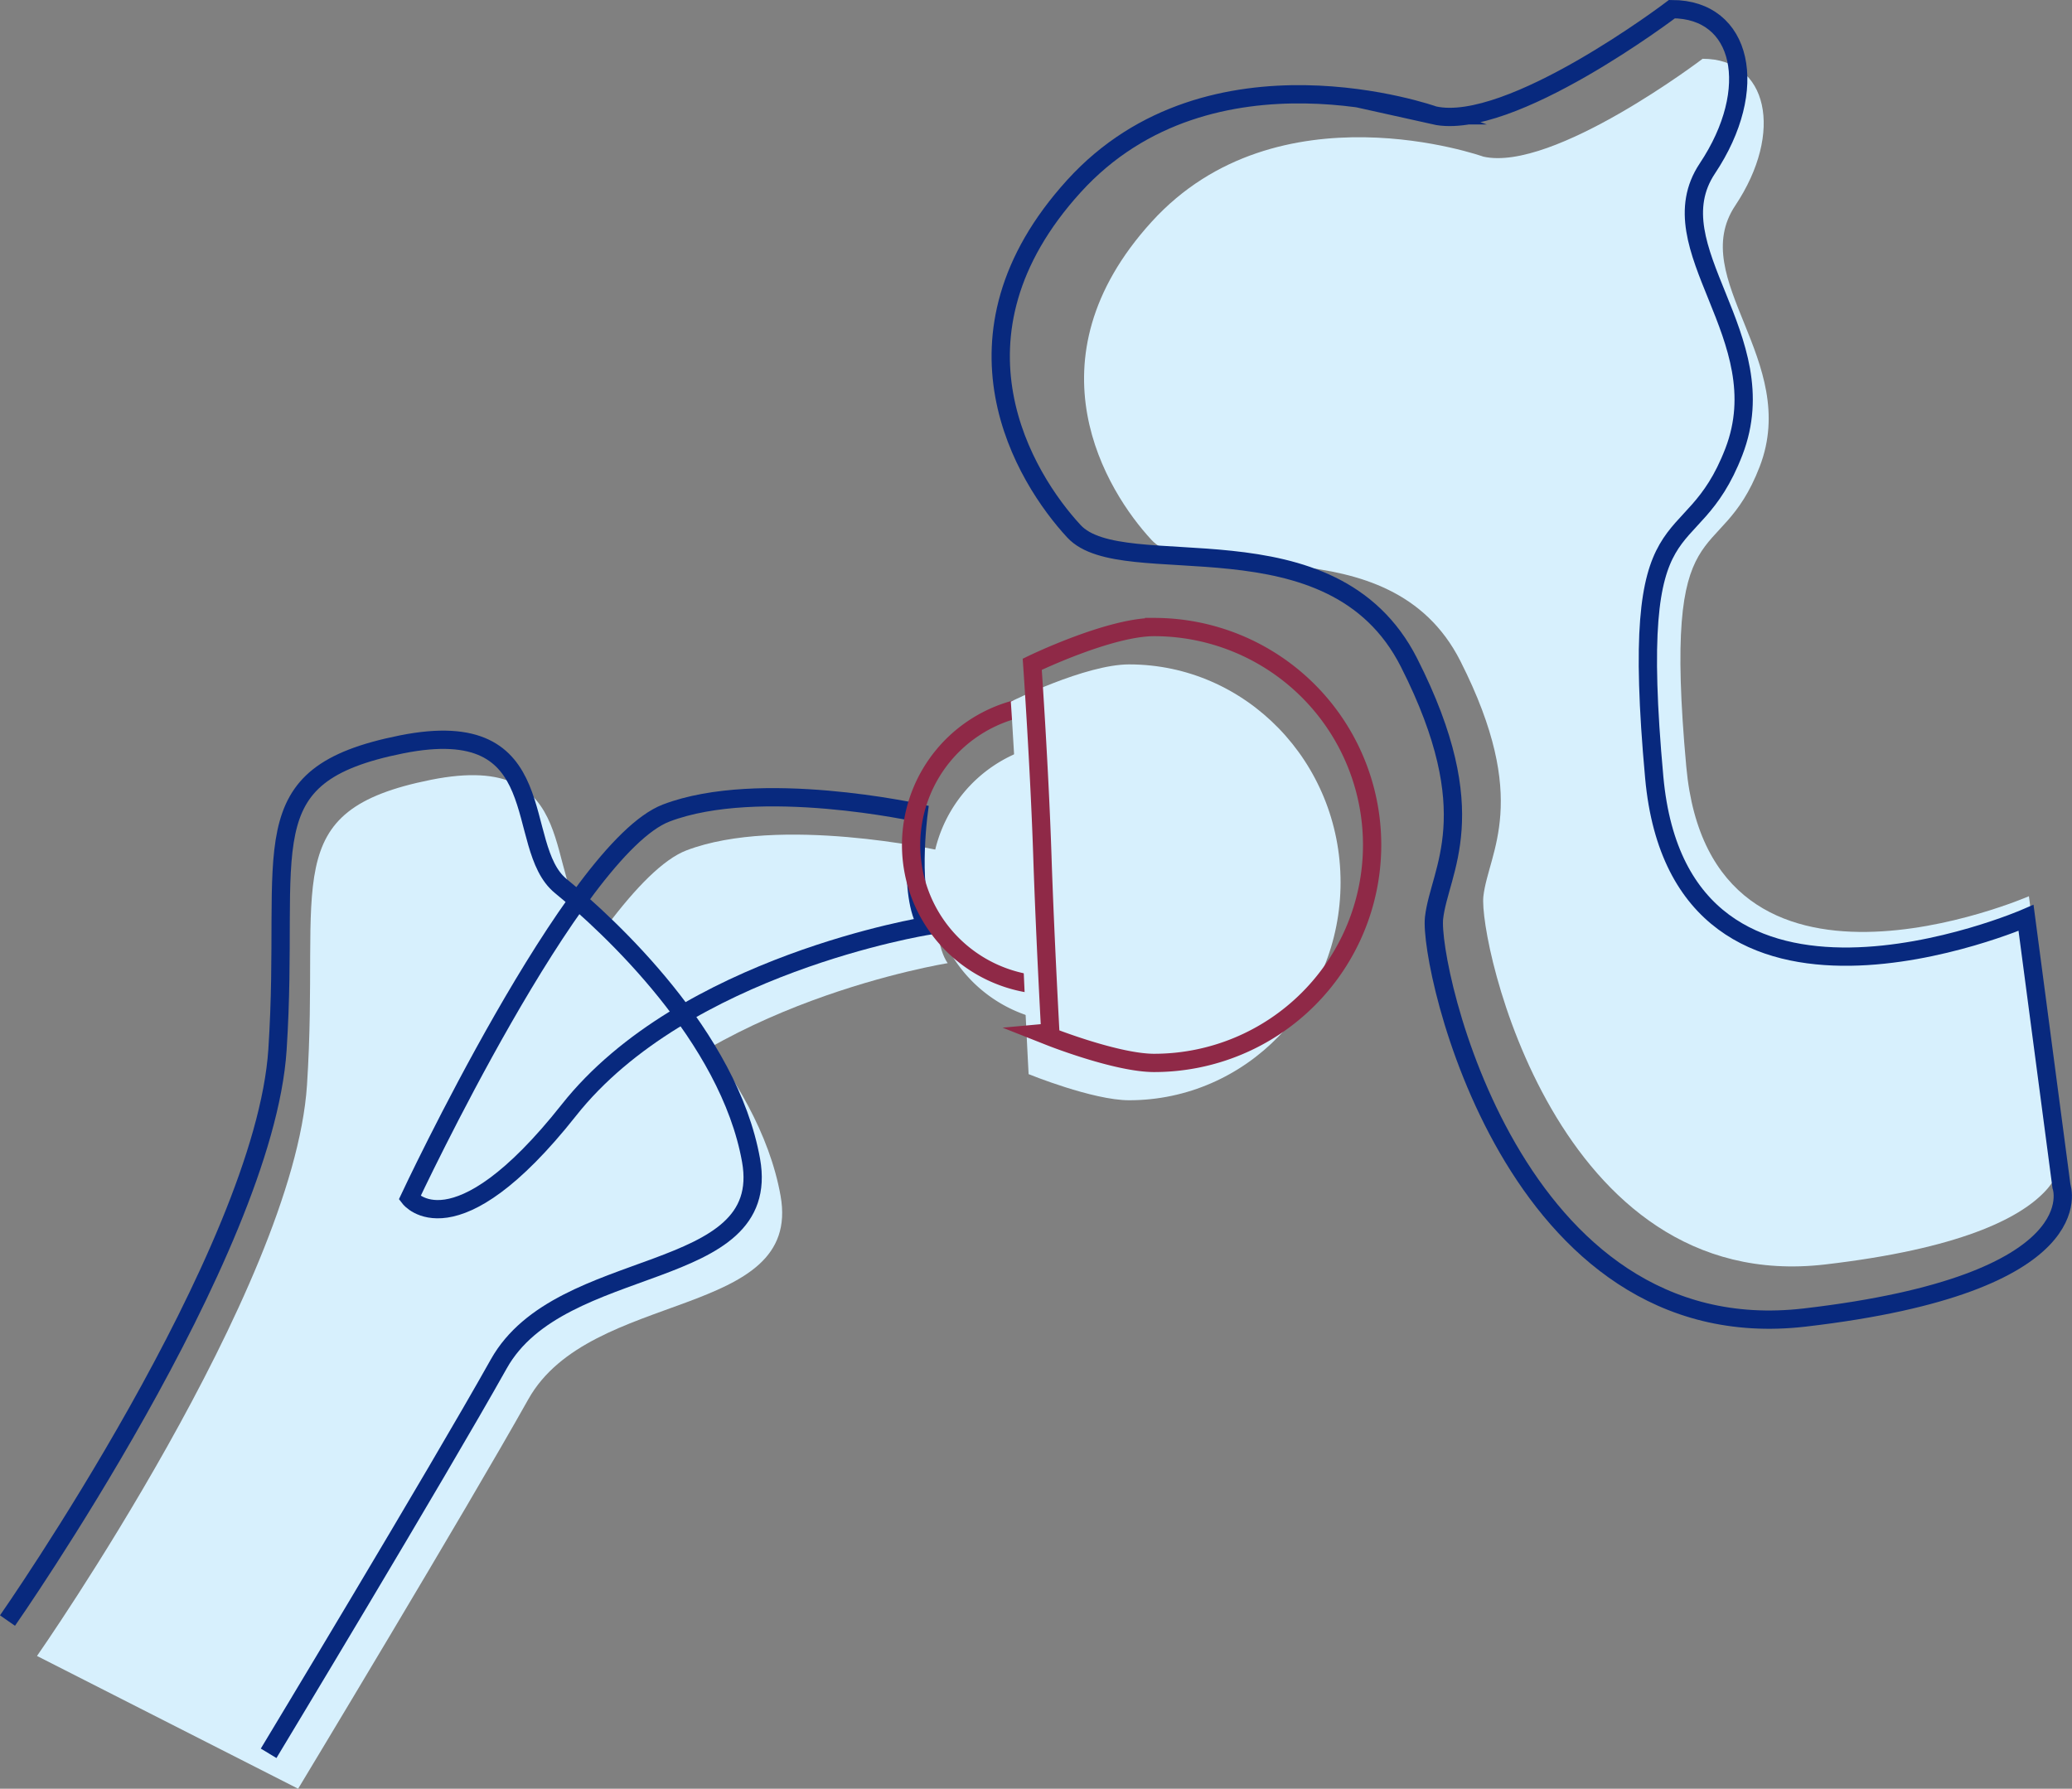 <svg xmlns="http://www.w3.org/2000/svg" width="453.311" height="391.419" viewBox="0 0 453.311 391.419">
    <rect x="0" y="0" width="453.311" height="391.419" fill="#808080" stroke="none"/>
    <g data-name="Group 7066">
        <path data-name="Path 24829" d="M131.557 23.935S86.519 7.872 58.955 38.212s-9.914 58.9 0 69.6 52.031-4.148 67.556 26.478 6.149 41.8 5.046 51.482 15.837 87.433 74.732 80.585 51.756-26.483 51.756-26.483l-7.139-54.1s-69.606 30.26-74.958-28.312 7.139-42.509 16.063-65.711-16.063-41.051-5.352-57.111S193.8 2.519 179.52 2.519c0 0-32.675 24.837-47.964 21.416" transform="translate(192.979 10.343)" style="fill:#d7f0fd"/>
        <path data-name="Path 24830" d="M17.586 121.764s35.828-76.5 56.162-84.243 55.194 0 55.194 0-2.421 18.4 1.937 24.692c0 0-53.257 8.489-78.433 40.314s-34.859 19.237-34.859 19.237" transform="translate(76.452 148.555)" style="fill:#d7f0fd"/>
        <path data-name="Path 24831" d="M99.423 61.026a30.72 30.72 0 1 1-30.718-30.717 30.717 30.717 0 0 1 30.718 30.717" transform="translate(165.782 132.05)" style="fill:#d7f0fd"/>
        <path data-name="Path 24832" d="M1.61 224.4s56.162-80.37 59.067-124.913S53.9 39.454 87.79 32.676 112 54.947 122.649 63.662s36.8 32.923 41.638 60.035-41.638 20.335-55.194 44.542-50.352 85.212-50.352 85.212z" transform="translate(6.485 137.967)" style="fill:#d7f0fd"/>
        <path data-name="Path 24833" d="M.41 222.962s56.162-80.37 59.067-124.913S52.7 38.014 86.59 31.236s24.21 22.271 34.859 30.986 36.8 32.923 41.638 60.035-41.638 20.335-55.194 44.542-50.352 85.212-50.352 85.212" transform="translate(1.229 131.66)" style="stroke:#08297e;fill:none;stroke-miterlimit:10;stroke-width:4px"/>
        <path data-name="Path 24834" d="M16.763 120.245S52.591 43.748 72.925 36s55.194 0 55.194 0-2.421 18.4 1.937 24.692c0 0-53.257 8.489-78.433 40.314s-34.86 19.239-34.86 19.239z" transform="translate(72.848 141.903)" style="stroke:#08297e;fill:none;stroke-miterlimit:10;stroke-width:4px"/>
        <path data-name="Path 24835" d="M98.6 59.507A30.72 30.72 0 1 1 67.881 28.79 30.717 30.717 0 0 1 98.6 59.507z" transform="translate(162.172 125.397)" style="stroke:#8f2947;fill:none;stroke-miterlimit:10;stroke-width:4px"/>
        <path data-name="Path 24836" d="M113.354 74.843c0 26.338-20.717 47.689-46.269 47.689-7.956 0-21.981-5.713-21.981-5.713s-1.162-21.405-1.738-39.529c-.623-19.419-2.151-41.99-2.151-41.99s16.289-8.145 25.87-8.145c25.553 0 46.269 21.351 46.269 47.69" transform="translate(179.936 118.232)" style="fill:#d7f0fd"/>
        <path data-name="Path 24837" d="M116.442 73.324a47.69 47.69 0 0 1-47.689 47.69c-8.2 0-22.659-5.713-22.659-5.713S44.9 93.9 44.3 75.772c-.64-19.42-2.216-41.993-2.216-41.993s16.79-8.145 26.666-8.145a47.69 47.69 0 0 1 47.692 47.69z" transform="translate(183.75 111.579)" style="stroke:#8f2947;fill:none;stroke-miterlimit:10;stroke-width:4px"/>
        <path data-name="Path 24838" d="M135.607 23.74S86.735 6.31 56.824 39.233s-10.759 63.909 0 75.529 56.458-4.5 73.307 28.732 6.671 45.366 5.476 55.866 17.188 94.879 81.1 87.45 56.162-28.737 56.162-28.737l-7.749-58.713s-75.529 32.837-81.338-30.722 7.746-46.129 17.43-71.306-17.43-44.542-5.81-61.972S203.147.5 187.654.5c0 0-35.454 26.951-52.047 23.24z" transform="translate(178.135 1.5)" style="stroke:#08297e;fill:none;stroke-miterlimit:10;stroke-width:4px"/>
    </g>
</svg>
